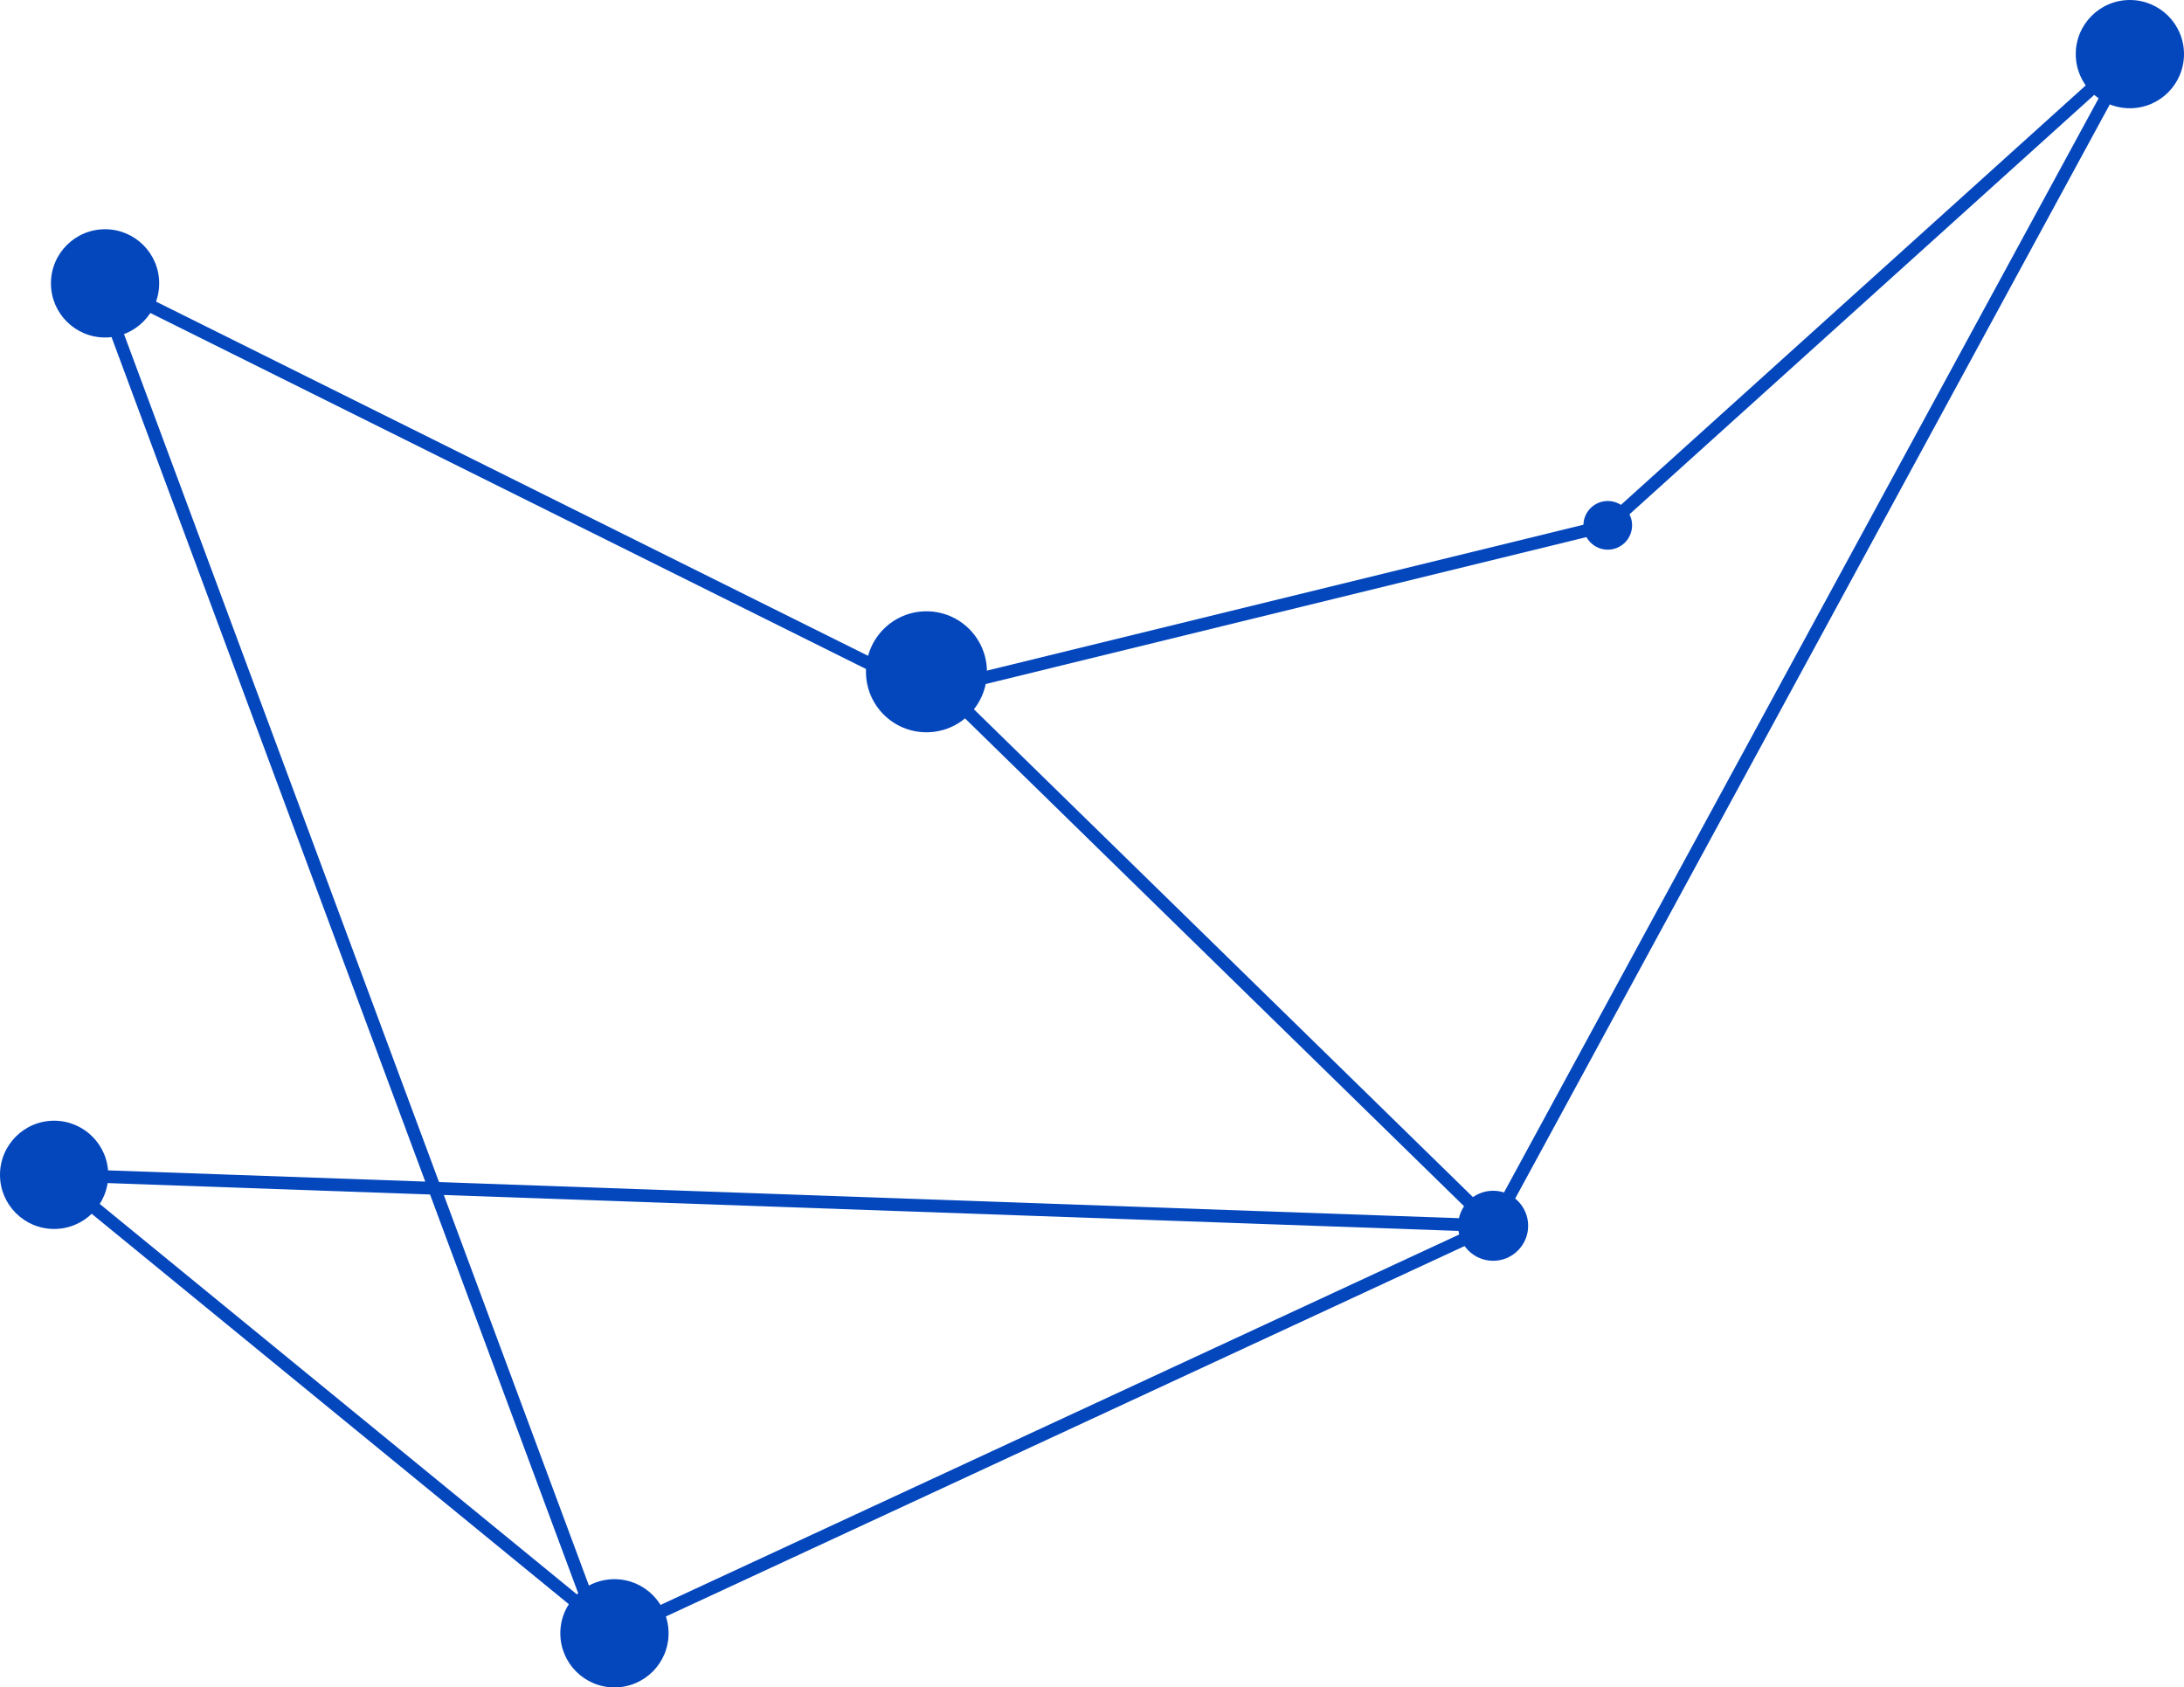 <?xml version="1.0" encoding="utf-8"?>
<!-- Generator: Adobe Illustrator 16.0.0, SVG Export Plug-In . SVG Version: 6.00 Build 0)  -->
<!DOCTYPE svg PUBLIC "-//W3C//DTD SVG 1.1//EN" "http://www.w3.org/Graphics/SVG/1.1/DTD/svg11.dtd">
<svg version="1.1" id="background" xmlns="http://www.w3.org/2000/svg" xmlns:xlink="http://www.w3.org/1999/xlink" x="0px" y="0px"
	 width="171.5px" height="132.5px" viewBox="0 0 171.5 132.5" enable-background="new 0 0 171.5 132.5" xml:space="preserve">
<circle fill="#0447bd" cx="4.25" cy="92.25" r="4.25"/>
<circle fill="#0447bd" cx="48.25" cy="128.25" r="4.25"/>
<circle fill="#0447bd" cx="72.75" cy="52.75" r="4.75"/>
<circle fill="#0447bd" cx="8.25" cy="22.25" r="4.25"/>
<circle fill="#0447bd" cx="117.25" cy="96.25" r="2.75"/>
<circle fill="#0447bd" cx="126.25" cy="41.25" r="1.911"/>
<circle fill="#0447bd" cx="167.25" cy="4.25" r="4.25"/>
<polyline fill="none" stroke="#0447bd" stroke-miterlimit="10" points="72.75,52.75 117.25,96.25 4.25,92.25 48.25,128.25
	117.25,96.25 167.25,4.25 126.25,41.25 72.75,54.334 8.25,22.25 "/>
<line fill="none" stroke="#0447bd" stroke-miterlimit="10" x1="48.25" y1="131.334" x2="8.5" y2="24.339"/>
</svg>
